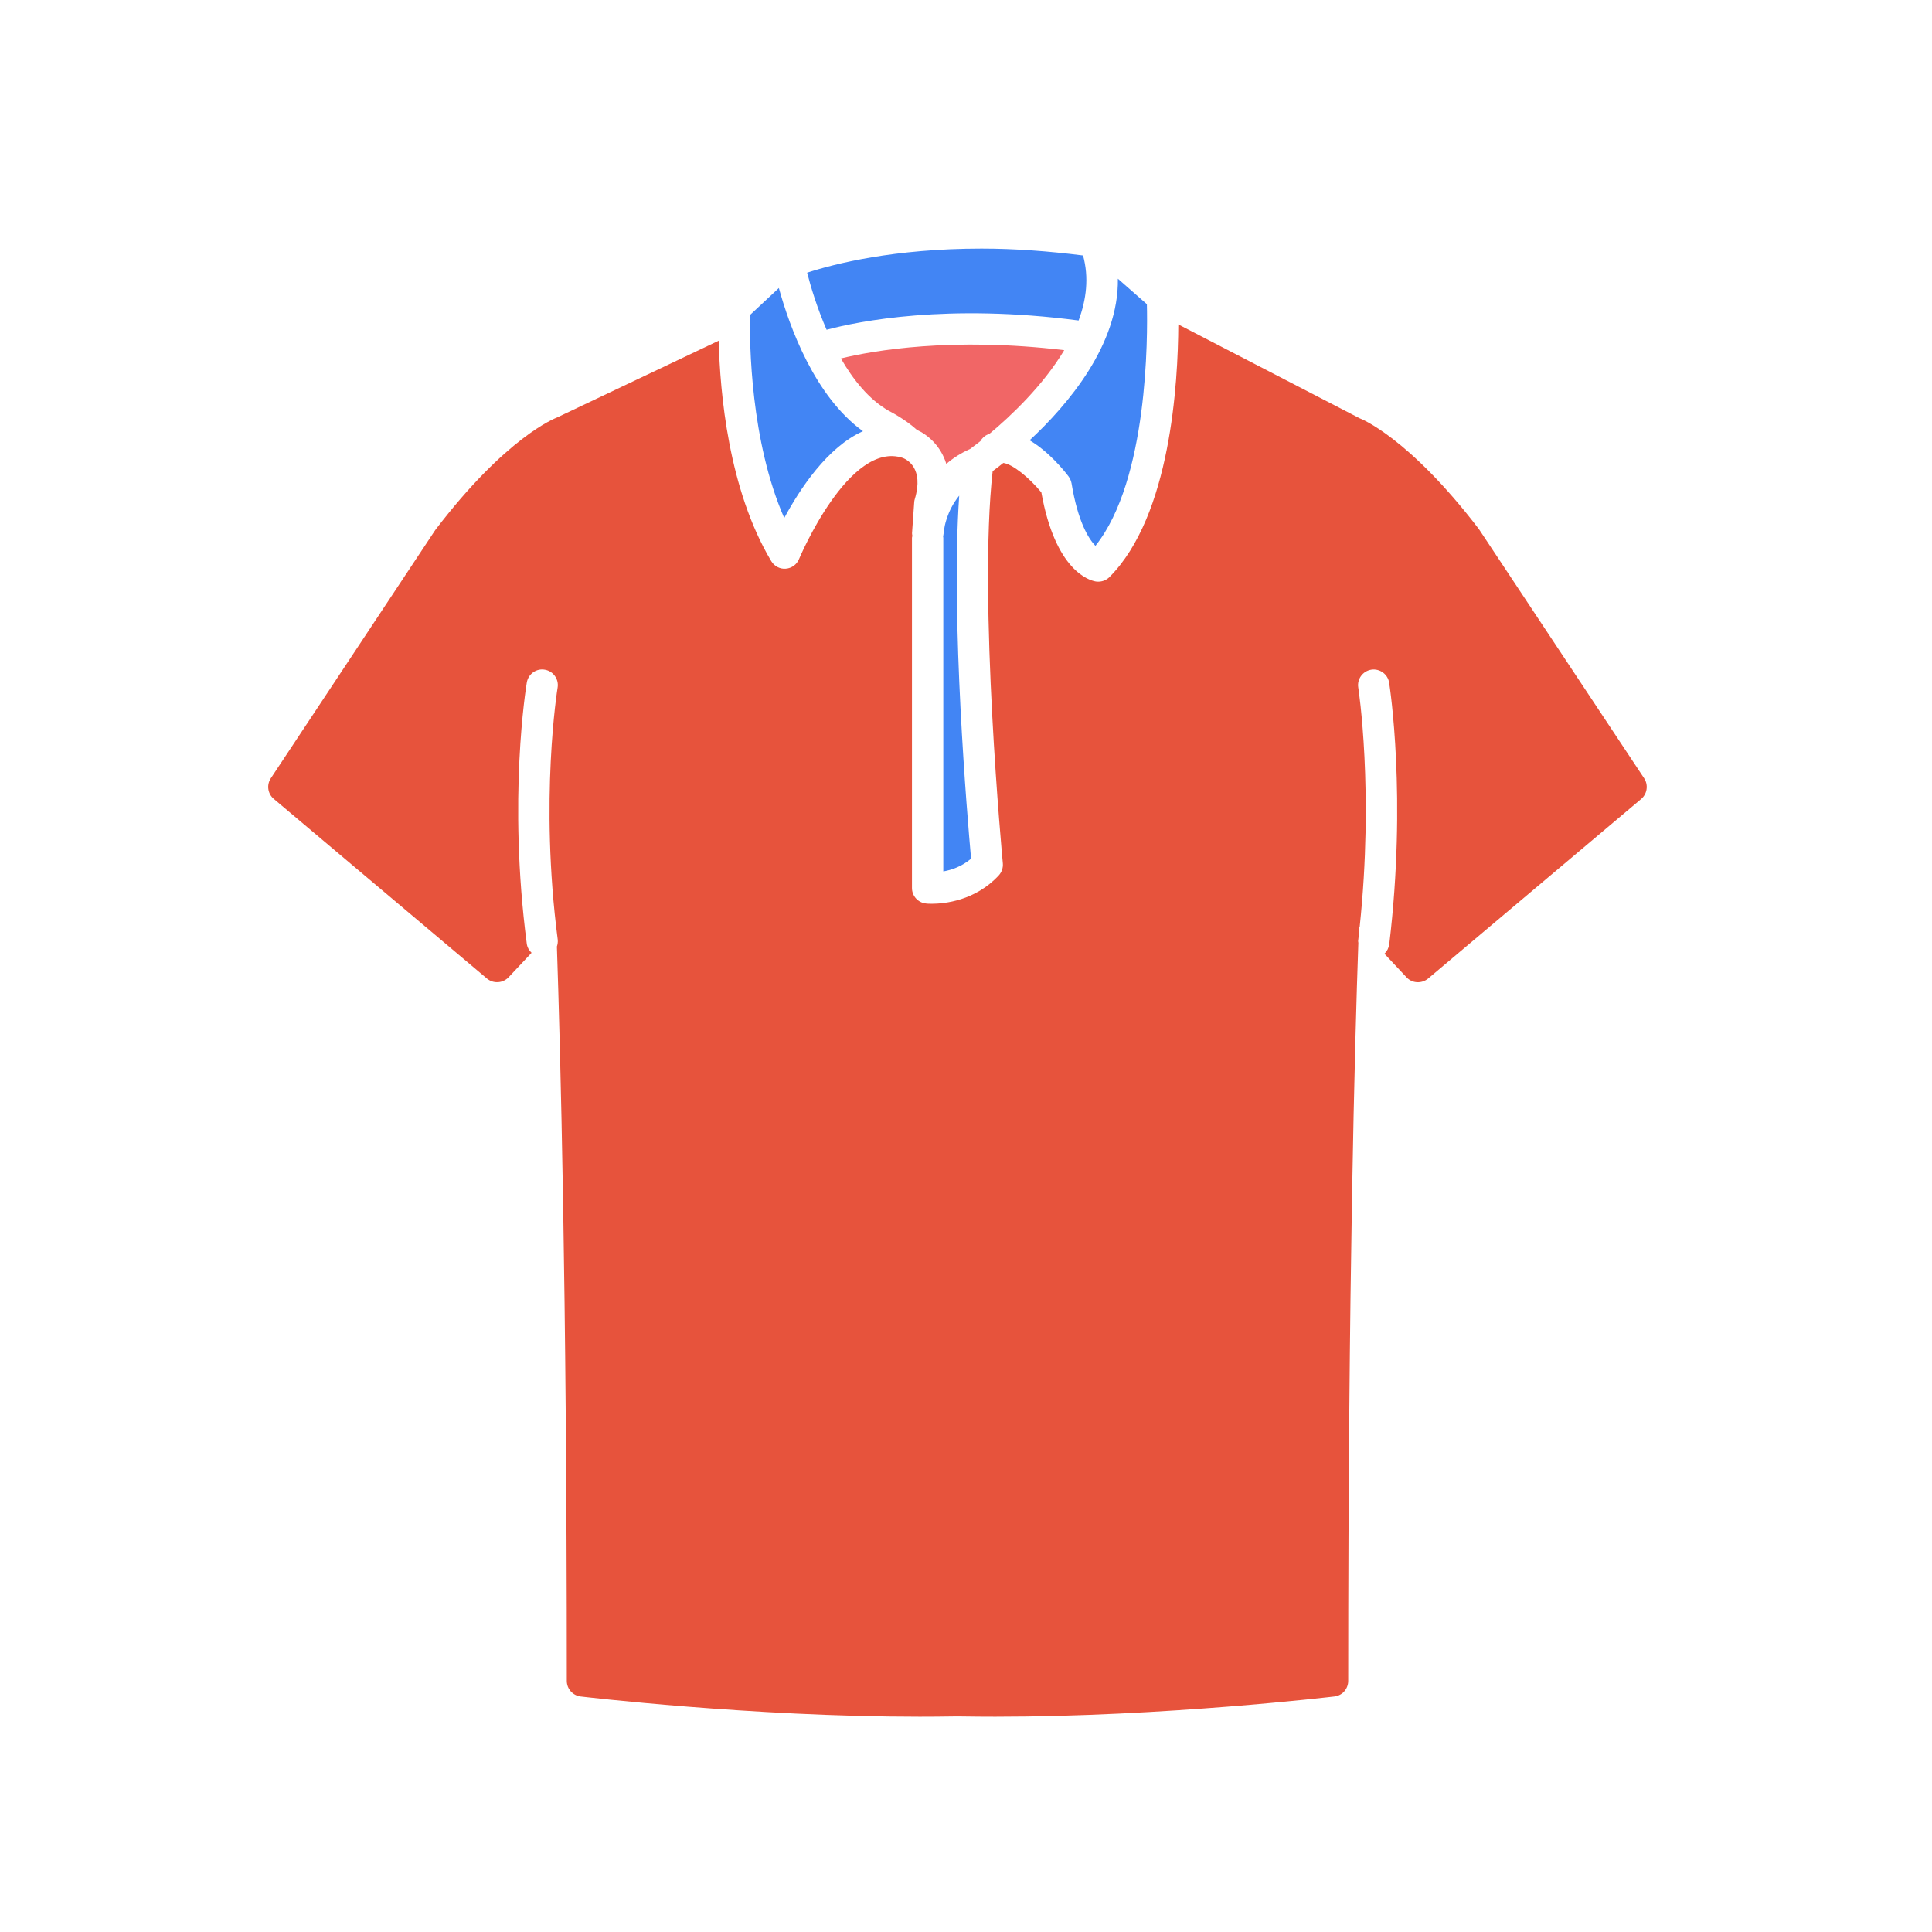 <?xml version="1.0" encoding="utf-8"?>
<!-- Generator: Adobe Illustrator 16.0.0, SVG Export Plug-In . SVG Version: 6.00 Build 0)  -->
<!DOCTYPE svg PUBLIC "-//W3C//DTD SVG 1.1//EN" "http://www.w3.org/Graphics/SVG/1.1/DTD/svg11.dtd">
<svg version="1.1" id="Layer_1" xmlns="http://www.w3.org/2000/svg" xmlns:xlink="http://www.w3.org/1999/xlink" x="0px" y="0px"
	 width="64px" height="64px" viewBox="0 0 64 64" enable-background="new 0 0 64 64" xml:space="preserve">
<g id="Collared_T-shirt">
	<path fill="#4285F4" d="M34.107,14.586c0.635,0.373,1.143,1.002,1.287,1.192c0.051,0.068,0.086,0.147,0.102,0.23
		c0.209,1.274,0.563,1.836,0.791,2.074c1.748-2.19,1.732-6.939,1.705-8.005l-0.961-0.844C37.064,11.413,35.389,13.394,34.107,14.586
		z"/>
	<path fill="#4285F4" d="M28.586,14.285c-1.6-1.159-2.426-3.445-2.785-4.743l-0.957,0.893c-0.016,0.941,0.016,4.168,1.135,6.725
		C26.494,16.202,27.408,14.809,28.586,14.285z"/>
	<path fill="#4285F4" d="M35.73,10.617c0.258-0.695,0.348-1.426,0.147-2.154c-1.142-0.144-2.271-0.228-3.36-0.228
		c-2.909,0-4.877,0.505-5.78,0.799c0.123,0.479,0.334,1.173,0.645,1.89C28.441,10.641,31.379,10.046,35.73,10.617z"/>
	<path fill="#F16666" d="M32.73,14.389c0.016-0.007,0.028-0.013,0.047-0.018c0.69-0.575,1.764-1.582,2.477-2.771
		c-3.723-0.443-6.318,0.011-7.398,0.274c0.408,0.709,0.924,1.354,1.578,1.731c0.035,0.018,0.547,0.278,0.939,0.635
		c0.352,0.159,0.789,0.521,0.975,1.128c0.217-0.188,0.479-0.358,0.791-0.497c0.057-0.042,0.174-0.131,0.338-0.257
		C32.531,14.516,32.617,14.435,32.73,14.389z"/>
	<path fill="#4285F4" d="M32.168,28.445c-0.123-1.375-0.678-7.886-0.393-12.026c-0.422,0.517-0.494,1.081-0.494,1.089l-0.039,0.271
		v0.001c0,0.012,0.006,0.022,0.006,0.033v11.054C31.518,28.821,31.859,28.706,32.168,28.445z"/>
	<path fill="#E7533C" d="M54.465,25.783l-5.471-8.251c-2.332-3.057-3.943-3.675-3.953-3.675l-6.008-3.11
		c-0.008,1.931-0.254,6.34-2.283,8.371c-0.098,0.097-0.23,0.15-0.367,0.15c-0.029,0-0.057-0.001-0.086-0.006
		c-0.223-0.039-1.338-0.359-1.801-2.951c-0.395-0.48-0.953-0.938-1.26-0.975c-0.141,0.113-0.258,0.203-0.353,0.271
		c-0.482,4.265,0.328,12.902,0.337,12.99c0.014,0.147-0.035,0.292-0.134,0.401c-0.783,0.846-1.811,0.941-2.225,0.941
		c-0.105,0-0.172-0.006-0.186-0.009c-0.264-0.027-0.465-0.248-0.465-0.513V17.814c0-0.021,0.01-0.041,0.014-0.062
		c-0.004-0.029-0.014-0.057-0.012-0.089l0.072-1.02c0.002-0.037,0.008-0.076,0.02-0.112c0.309-1.028-0.268-1.31-0.393-1.36
		c-1.781-0.596-3.424,3.306-3.441,3.345c-0.072,0.182-0.242,0.307-0.439,0.322c-0.193,0.018-0.383-0.083-0.482-0.25
		c-1.42-2.375-1.699-5.588-1.74-7.302l-5.354,2.543c-0.066,0.026-1.682,0.64-4.037,3.73l-5.447,8.223
		c-0.145,0.219-0.104,0.512,0.098,0.682l7.063,5.953c0.209,0.174,0.521,0.158,0.713-0.041l0.764-0.813
		c-0.084-0.08-0.145-0.185-0.16-0.308c-0.627-4.801-0.023-8.491,0.002-8.646c0.049-0.281,0.313-0.475,0.598-0.424
		c0.279,0.047,0.471,0.315,0.422,0.597c-0.006,0.036-0.602,3.7,0.004,8.34c0.01,0.084-0.004,0.161-0.027,0.234
		c0.113,3.361,0.328,11.292,0.328,24.326c0,0.262,0.195,0.483,0.455,0.516c0.055,0.006,5.654,0.671,11.232,0.671
		c0.377,0,0.752-0.003,1.119-0.009h0.264c0.373,0.006,0.752,0.009,1.127,0.009c5.58,0,11.18-0.665,11.233-0.671
		c0.263-0.031,0.455-0.254,0.455-0.516c0-13.199,0.221-21.164,0.336-24.449c-0.002-0.025-0.011-0.048-0.006-0.075
		c0.004-0.042,0.01-0.081,0.014-0.123c0.005-0.114,0.009-0.235,0.013-0.334l0.021,0.021c0.479-4.51-0.037-7.911-0.045-7.946
		c-0.045-0.28,0.147-0.546,0.432-0.592c0.281-0.043,0.548,0.149,0.591,0.431c0.024,0.153,0.586,3.797,0.004,8.666
		c-0.019,0.125-0.076,0.234-0.16,0.313l0.734,0.783c0.186,0.199,0.497,0.215,0.711,0.041l7.063-5.953
		C54.566,26.295,54.609,26.002,54.465,25.783z"/>
</g>
</svg>
